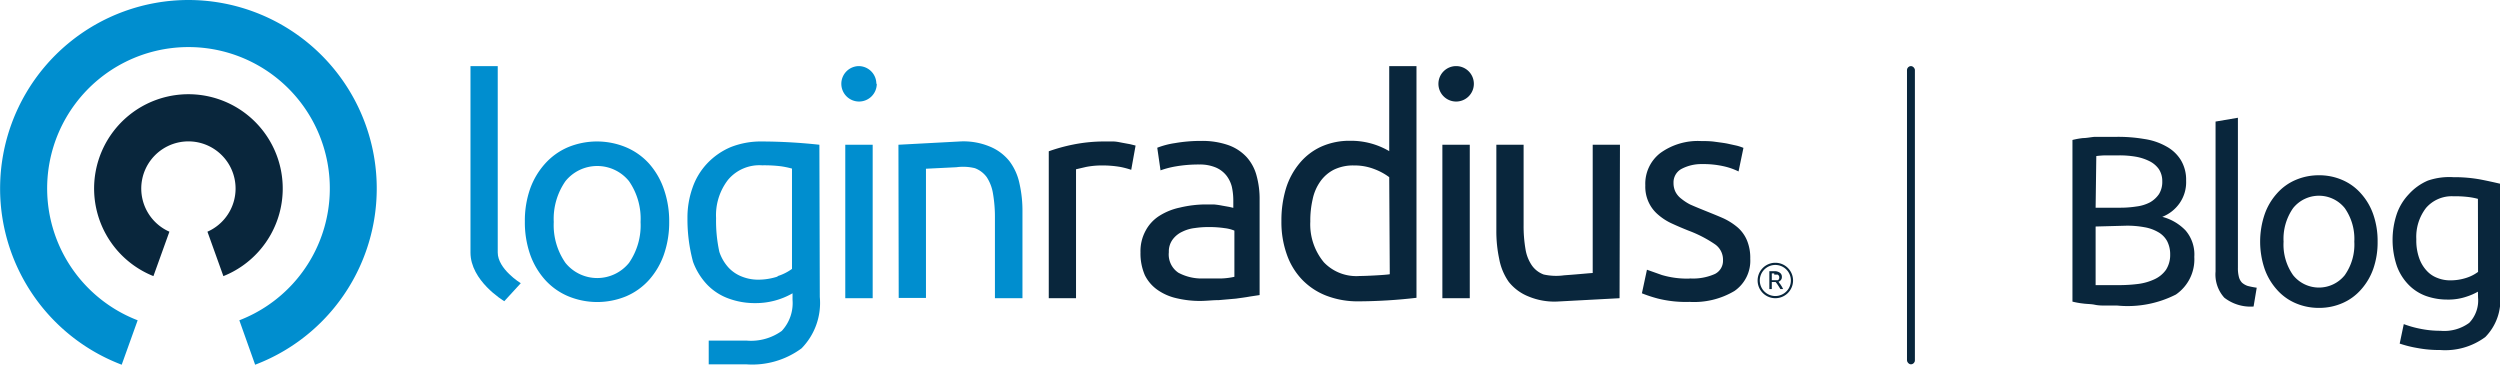 <svg id="a4116fbe-4c3d-4861-860d-a1320a319fbf" data-name="Layer 1" xmlns="http://www.w3.org/2000/svg" viewBox="0 0 183.43 26.76">
  <defs>
    <style>
      .f59b6854-1ab3-42a7-9795-238a1a4c64df {
        fill: #008ecf;
      }

      .ee0e0057-cc00-4bcc-944a-2b3794145b29 {
        fill: #09263c;
      }
    </style>
  </defs>
  <g>
    <g>
      <g>
        <g>
          <path class="f59b6854-1ab3-42a7-9795-238a1a4c64df" d="M13.83,0a13.83,13.83,0,0,0-4.9,26.76L10.1,23.5a10.37,10.37,0,1,1,7.46,0l1.16,3.26A13.83,13.83,0,0,0,13.83,0"/>
          <path class="ee0e0057-cc00-4bcc-944a-2b3794145b29" d="M11.26,20.25,12.43,17a3.46,3.46,0,1,1,2.79,0l1.17,3.26a6.92,6.92,0,1,0-5.13,0"/>
        </g>
        <g>
          <path class="ee0e0057-cc00-4bcc-944a-2b3794145b29" d="M81.07,10.38l.59,0c.23,0,.45.05.66.09l.6.11.4.1L83,12.46a6.21,6.21,0,0,0-.79-.21,7.79,7.79,0,0,0-1.42-.11,6,6,0,0,0-1.11.11l-.73.17v9.46h-2V11.1a12.76,12.76,0,0,1,1.77-.49,11.61,11.61,0,0,1,2.39-.23"/>
          <path class="ee0e0057-cc00-4bcc-944a-2b3794145b29" d="M88.13,10.34a5.76,5.76,0,0,1,2,.31,3.36,3.36,0,0,1,1.35.89,3.3,3.3,0,0,1,.72,1.36,6.4,6.4,0,0,1,.22,1.75v7l-.73.11c-.31.06-.66.1-1,.15l-1.26.11c-.46,0-.91.06-1.36.06a7.38,7.38,0,0,1-1.75-.2,3.92,3.92,0,0,1-1.39-.61A2.87,2.87,0,0,1,84,20.19a4,4,0,0,1-.32-1.67,3.13,3.13,0,0,1,.38-1.6,2.89,2.89,0,0,1,1-1.08,4.56,4.56,0,0,1,1.51-.61A8.32,8.32,0,0,1,88.43,15l.63,0a5.77,5.77,0,0,1,.62.09l.51.09.3.07v-.56a4.69,4.69,0,0,0-.11-1A2.29,2.29,0,0,0,90,12.9a2,2,0,0,0-.77-.6A3,3,0,0,0,88,12.07a9.88,9.88,0,0,0-1.74.14,6.51,6.51,0,0,0-1.11.29l-.24-1.66a5.93,5.93,0,0,1,1.3-.34,11,11,0,0,1,2-.16m.17,10.09c.48,0,.9,0,1.27,0a5.17,5.17,0,0,0,.92-.12V16.92a2.74,2.74,0,0,0-.71-.18,7.71,7.71,0,0,0-1.18-.08,6.58,6.58,0,0,0-1,.07,2.79,2.79,0,0,0-.93.27,1.83,1.83,0,0,0-.7.56,1.47,1.47,0,0,0-.29.94,1.61,1.61,0,0,0,.7,1.51,3.61,3.61,0,0,0,1.88.42"/>
          <path class="ee0e0057-cc00-4bcc-944a-2b3794145b29" d="M101.93,4.85h2v17a38,38,0,0,1-4.26.26,6.38,6.38,0,0,1-2.34-.41,4.93,4.93,0,0,1-1.78-1.17,5.09,5.09,0,0,1-1.13-1.85,7.05,7.05,0,0,1-.4-2.46,8.1,8.1,0,0,1,.33-2.38,5.35,5.35,0,0,1,1-1.86,4.46,4.46,0,0,1,1.59-1.22,5.06,5.06,0,0,1,2.15-.43,5.51,5.51,0,0,1,2.84.76Zm0,8.15a4.41,4.41,0,0,0-1.06-.58,4,4,0,0,0-1.52-.28,3.23,3.23,0,0,0-1.48.31,2.74,2.74,0,0,0-1,.87,3.47,3.47,0,0,0-.56,1.31,6.94,6.94,0,0,0-.17,1.62,4.35,4.35,0,0,0,1,3,3.29,3.29,0,0,0,2.62,1c.54,0,2-.08,2.21-.13Z"/>
          <path class="ee0e0057-cc00-4bcc-944a-2b3794145b29" d="M124,20.43a3.93,3.93,0,0,0,1.83-.33,1.08,1.08,0,0,0,.59-1,1.37,1.37,0,0,0-.58-1.17,9,9,0,0,0-1.93-1c-.43-.17-.85-.35-1.24-.53a4.19,4.19,0,0,1-1-.64,2.64,2.64,0,0,1-.69-.89,2.71,2.71,0,0,1-.26-1.27,2.84,2.84,0,0,1,1.1-2.37,4.69,4.69,0,0,1,3-.88c.32,0,.64,0,1,.05s.62.08.89.13l.73.16a3.78,3.78,0,0,1,.48.16l-.36,1.73a4.78,4.78,0,0,0-1-.36,6.72,6.72,0,0,0-1.67-.18,3.12,3.12,0,0,0-1.47.33,1.12,1.12,0,0,0-.63,1.05,1.45,1.45,0,0,0,.14.65,1.47,1.47,0,0,0,.43.51A3.8,3.8,0,0,0,124,15c.29.13.63.27,1,.42s1,.4,1.43.59a4.67,4.67,0,0,1,1.07.68,2.59,2.59,0,0,1,.68.95,3.33,3.33,0,0,1,.24,1.35,2.69,2.69,0,0,1-1.16,2.36,5.79,5.79,0,0,1-3.3.8,8.44,8.44,0,0,1-2.34-.25,10,10,0,0,1-1.15-.38l.37-1.73,1.1.39a6.52,6.52,0,0,0,2,.26"/>
          <path class="ee0e0057-cc00-4bcc-944a-2b3794145b29" d="M118.83,21.88l-4.48.24a4.94,4.94,0,0,1-2.23-.38,3.5,3.5,0,0,1-1.42-1.06A4.27,4.27,0,0,1,110,19a9.7,9.7,0,0,1-.21-2.1V10.62h2v5.89a10.12,10.12,0,0,0,.14,1.78,2.94,2.94,0,0,0,.47,1.19,1.84,1.84,0,0,0,.86.66,4.24,4.24,0,0,0,1.5.06c1.24-.09,1.53-.13,2.1-.17V10.62h2Z"/>
          <rect class="ee0e0057-cc00-4bcc-944a-2b3794145b29" x="105.83" y="10.62" width="2.01" height="11.26"/>
          <path class="ee0e0057-cc00-4bcc-944a-2b3794145b29" d="M108.14,6.15a1.3,1.3,0,1,1-1.3-1.3,1.3,1.3,0,0,1,1.3,1.3"/>
          <path class="f59b6854-1ab3-42a7-9795-238a1a4c64df" d="M60.12,10.62a40.58,40.58,0,0,0-4.22-.24,6,6,0,0,0-2.3.42A5.14,5.14,0,0,0,51.88,12a4.93,4.93,0,0,0-1.07,1.78A6.53,6.53,0,0,0,50.44,16a12,12,0,0,0,.41,3.21,4.87,4.87,0,0,0,1.06,1.7,4.13,4.13,0,0,0,1.57,1,5.53,5.53,0,0,0,1.92.33,5.42,5.42,0,0,0,2.75-.72V22a3,3,0,0,1-.79,2.28,3.86,3.86,0,0,1-2.59.71H52v1.74h2.73a6.09,6.09,0,0,0,4.08-1.17,4.76,4.76,0,0,0,1.34-3.77Zm-3.06,9.67a4.58,4.58,0,0,1-1.47.23,3.21,3.21,0,0,1-1.14-.22,2.65,2.65,0,0,1-1-.67,3.23,3.23,0,0,1-.67-1.15A10.68,10.68,0,0,1,52.54,16a4.24,4.24,0,0,1,.88-2.81,3,3,0,0,1,2.5-1.06,10.09,10.09,0,0,1,1.38.07,6.56,6.56,0,0,1,.81.17v7.36a3.6,3.6,0,0,1-1.06.53"/>
          <path class="f59b6854-1ab3-42a7-9795-238a1a4c64df" d="M49.1,16.25a7.16,7.16,0,0,1-.39,2.43,5.54,5.54,0,0,1-1.09,1.86,4.79,4.79,0,0,1-1.68,1.2,5.56,5.56,0,0,1-4.24,0A4.79,4.79,0,0,1,40,20.54a5.56,5.56,0,0,1-1.1-1.86,7.16,7.16,0,0,1-.39-2.43,7.08,7.08,0,0,1,.39-2.41A5.55,5.55,0,0,1,40,12a4.79,4.79,0,0,1,1.68-1.2,5.56,5.56,0,0,1,4.24,0A4.79,4.79,0,0,1,47.62,12a5.53,5.53,0,0,1,1.09,1.88,7.08,7.08,0,0,1,.39,2.41m-2.1,0a4.84,4.84,0,0,0-.85-3,3,3,0,0,0-4.66,0,4.84,4.84,0,0,0-.86,3,4.84,4.84,0,0,0,.86,3,3,3,0,0,0,4.66,0,4.84,4.84,0,0,0,.85-3"/>
          <path class="f59b6854-1ab3-42a7-9795-238a1a4c64df" d="M65.92,10.62l4.49-.24a5,5,0,0,1,2.23.38,3.57,3.57,0,0,1,1.42,1.06,4.11,4.11,0,0,1,.74,1.64,9.09,9.09,0,0,1,.22,2.1v6.32H73V16a10.12,10.12,0,0,0-.14-1.78A3.09,3.09,0,0,0,72.4,13a1.91,1.91,0,0,0-.87-.66,3.67,3.67,0,0,0-1.36-.07l-2.23.11v9.48h-2Z"/>
          <path class="f59b6854-1ab3-42a7-9795-238a1a4c64df" d="M37,22.1c-.1-.06-2.48-1.51-2.48-3.57V4.85h2V18.53c0,1.21,1.67,2.24,1.69,2.25Z"/>
          <rect class="f59b6854-1ab3-42a7-9795-238a1a4c64df" x="62.02" y="10.62" width="2.01" height="11.26"/>
          <path class="f59b6854-1ab3-42a7-9795-238a1a4c64df" d="M64.33,6.15A1.3,1.3,0,1,1,63,4.85a1.3,1.3,0,0,1,1.3,1.3"/>
          <path class="ee0e0057-cc00-4bcc-944a-2b3794145b29" d="M130.26,19.44a1.14,1.14,0,1,1-1.14,1.14,1.14,1.14,0,0,1,1.14-1.14m0-.16a1.3,1.3,0,1,0,1.3,1.3,1.3,1.3,0,0,0-1.3-1.3"/>
          <path class="ee0e0057-cc00-4bcc-944a-2b3794145b29" d="M130.47,20.65a.52.52,0,0,1,.08.11,1.47,1.47,0,0,1,.1.13l.1.16.08.16h-.2l-.09-.15-.09-.14-.09-.13-.08-.1H130v.52h-.18V19.9l.17,0h.18a.64.64,0,0,1,.42.11.35.35,0,0,1,.15.31.32.32,0,0,1-.07.22.36.36,0,0,1-.21.14m-.28-.62H130v.5h.31l.13,0a.27.27,0,0,0,.08-.07.3.3,0,0,0,0-.26l-.08-.08-.12,0h-.14"/>
        </g>
      </g>
      <rect class="ee0e0057-cc00-4bcc-944a-2b3794145b29" x="139.92" y="4.85" width="0.58" height="21.88" rx="0.29"/>
    </g>
    <g>
      <path class="ee0e0057-cc00-4bcc-944a-2b3794145b29" d="M155.36,22.42h-.8c-.29,0-.58,0-.86-.06s-.58-.05-.86-.09a5.72,5.72,0,0,1-.78-.14V10.27a5.72,5.72,0,0,1,.78-.14c.28,0,.57-.07.86-.09l.85,0c.28,0,.55,0,.79,0a11.38,11.38,0,0,1,2,.16,4.64,4.64,0,0,1,1.6.54,2.84,2.84,0,0,1,1.07,1,2.79,2.79,0,0,1,.39,1.52,2.69,2.69,0,0,1-.48,1.65,2.8,2.8,0,0,1-1.27,1,3.63,3.63,0,0,1,1.71,1,2.7,2.7,0,0,1,.64,1.94,3.13,3.13,0,0,1-1.35,2.76A7.79,7.79,0,0,1,155.36,22.42Zm-1.6-7.18h1.8a7.69,7.69,0,0,0,1.2-.09,2.89,2.89,0,0,0,1-.31,2,2,0,0,0,.65-.6,1.7,1.7,0,0,0,.24-.94,1.58,1.58,0,0,0-.25-.89,1.85,1.85,0,0,0-.68-.58,3.63,3.63,0,0,0-1-.33,7,7,0,0,0-1.24-.1c-.43,0-.78,0-1,0a6.34,6.34,0,0,0-.67.05Zm0,1.38v4.3l.46,0,.53,0h.72a11.13,11.13,0,0,0,1.44-.09,4.05,4.05,0,0,0,1.19-.35,2.1,2.1,0,0,0,.82-.68,2,2,0,0,0,.31-1.12,2.09,2.09,0,0,0-.23-1,1.7,1.7,0,0,0-.67-.66,3,3,0,0,0-1-.35,6.85,6.85,0,0,0-1.34-.11Z"/>
      <path class="ee0e0057-cc00-4bcc-944a-2b3794145b29" d="M165.35,22.49a3.13,3.13,0,0,1-2.15-.65,2.54,2.54,0,0,1-.64-1.92v-11l1.64-.28v11a2.5,2.5,0,0,0,.07.67.94.94,0,0,0,.23.43,1.22,1.22,0,0,0,.42.24,5.93,5.93,0,0,0,.66.13Z"/>
      <path class="ee0e0057-cc00-4bcc-944a-2b3794145b29" d="M174.45,17.73a5.87,5.87,0,0,1-.32,2,4.54,4.54,0,0,1-.89,1.51,3.83,3.83,0,0,1-1.37,1,4.23,4.23,0,0,1-1.72.35,4.28,4.28,0,0,1-1.73-.35,3.83,3.83,0,0,1-1.37-1,4.54,4.54,0,0,1-.89-1.51,6.25,6.25,0,0,1,0-4,4.49,4.49,0,0,1,.89-1.52,3.83,3.83,0,0,1,1.37-1,4.28,4.28,0,0,1,1.73-.35,4.23,4.23,0,0,1,1.72.35,3.83,3.83,0,0,1,1.37,1,4.49,4.49,0,0,1,.89,1.52A5.9,5.9,0,0,1,174.45,17.73Zm-1.71,0a3.93,3.93,0,0,0-.7-2.46,2.43,2.43,0,0,0-3.79,0,3.93,3.93,0,0,0-.7,2.46,3.89,3.89,0,0,0,.7,2.46,2.43,2.43,0,0,0,3.79,0A3.89,3.89,0,0,0,172.74,17.73Z"/>
      <path class="ee0e0057-cc00-4bcc-944a-2b3794145b29" d="M181.81,21.4a4.35,4.35,0,0,1-.82.36,4.11,4.11,0,0,1-1.42.22,4.64,4.64,0,0,1-1.56-.26,3.39,3.39,0,0,1-1.28-.82,3.83,3.83,0,0,1-.87-1.39,6,6,0,0,1,0-3.82,4,4,0,0,1,.88-1.44,4,4,0,0,1,1.4-1A4.83,4.83,0,0,1,180,13a10.66,10.66,0,0,1,2,.17c.57.11,1,.21,1.44.31v8.18a3.86,3.86,0,0,1-1.09,3.07,4.93,4.93,0,0,1-3.32.95,8.46,8.46,0,0,1-1.63-.14,8.6,8.6,0,0,1-1.33-.33l.3-1.43a7.4,7.4,0,0,0,1.2.34,7.31,7.31,0,0,0,1.49.15,3.1,3.1,0,0,0,2.11-.58,2.37,2.37,0,0,0,.65-1.85Zm0-6.81a5.12,5.12,0,0,0-.66-.13A8.25,8.25,0,0,0,180,14.4a2.49,2.49,0,0,0-2,.86,3.47,3.47,0,0,0-.71,2.29,3.9,3.9,0,0,0,.2,1.36,2.63,2.63,0,0,0,.55.94,2,2,0,0,0,.79.54,2.48,2.48,0,0,0,.93.18,3.76,3.76,0,0,0,1.19-.18,2.93,2.93,0,0,0,.87-.44Z"/>
    </g>
  </g>
</svg>
